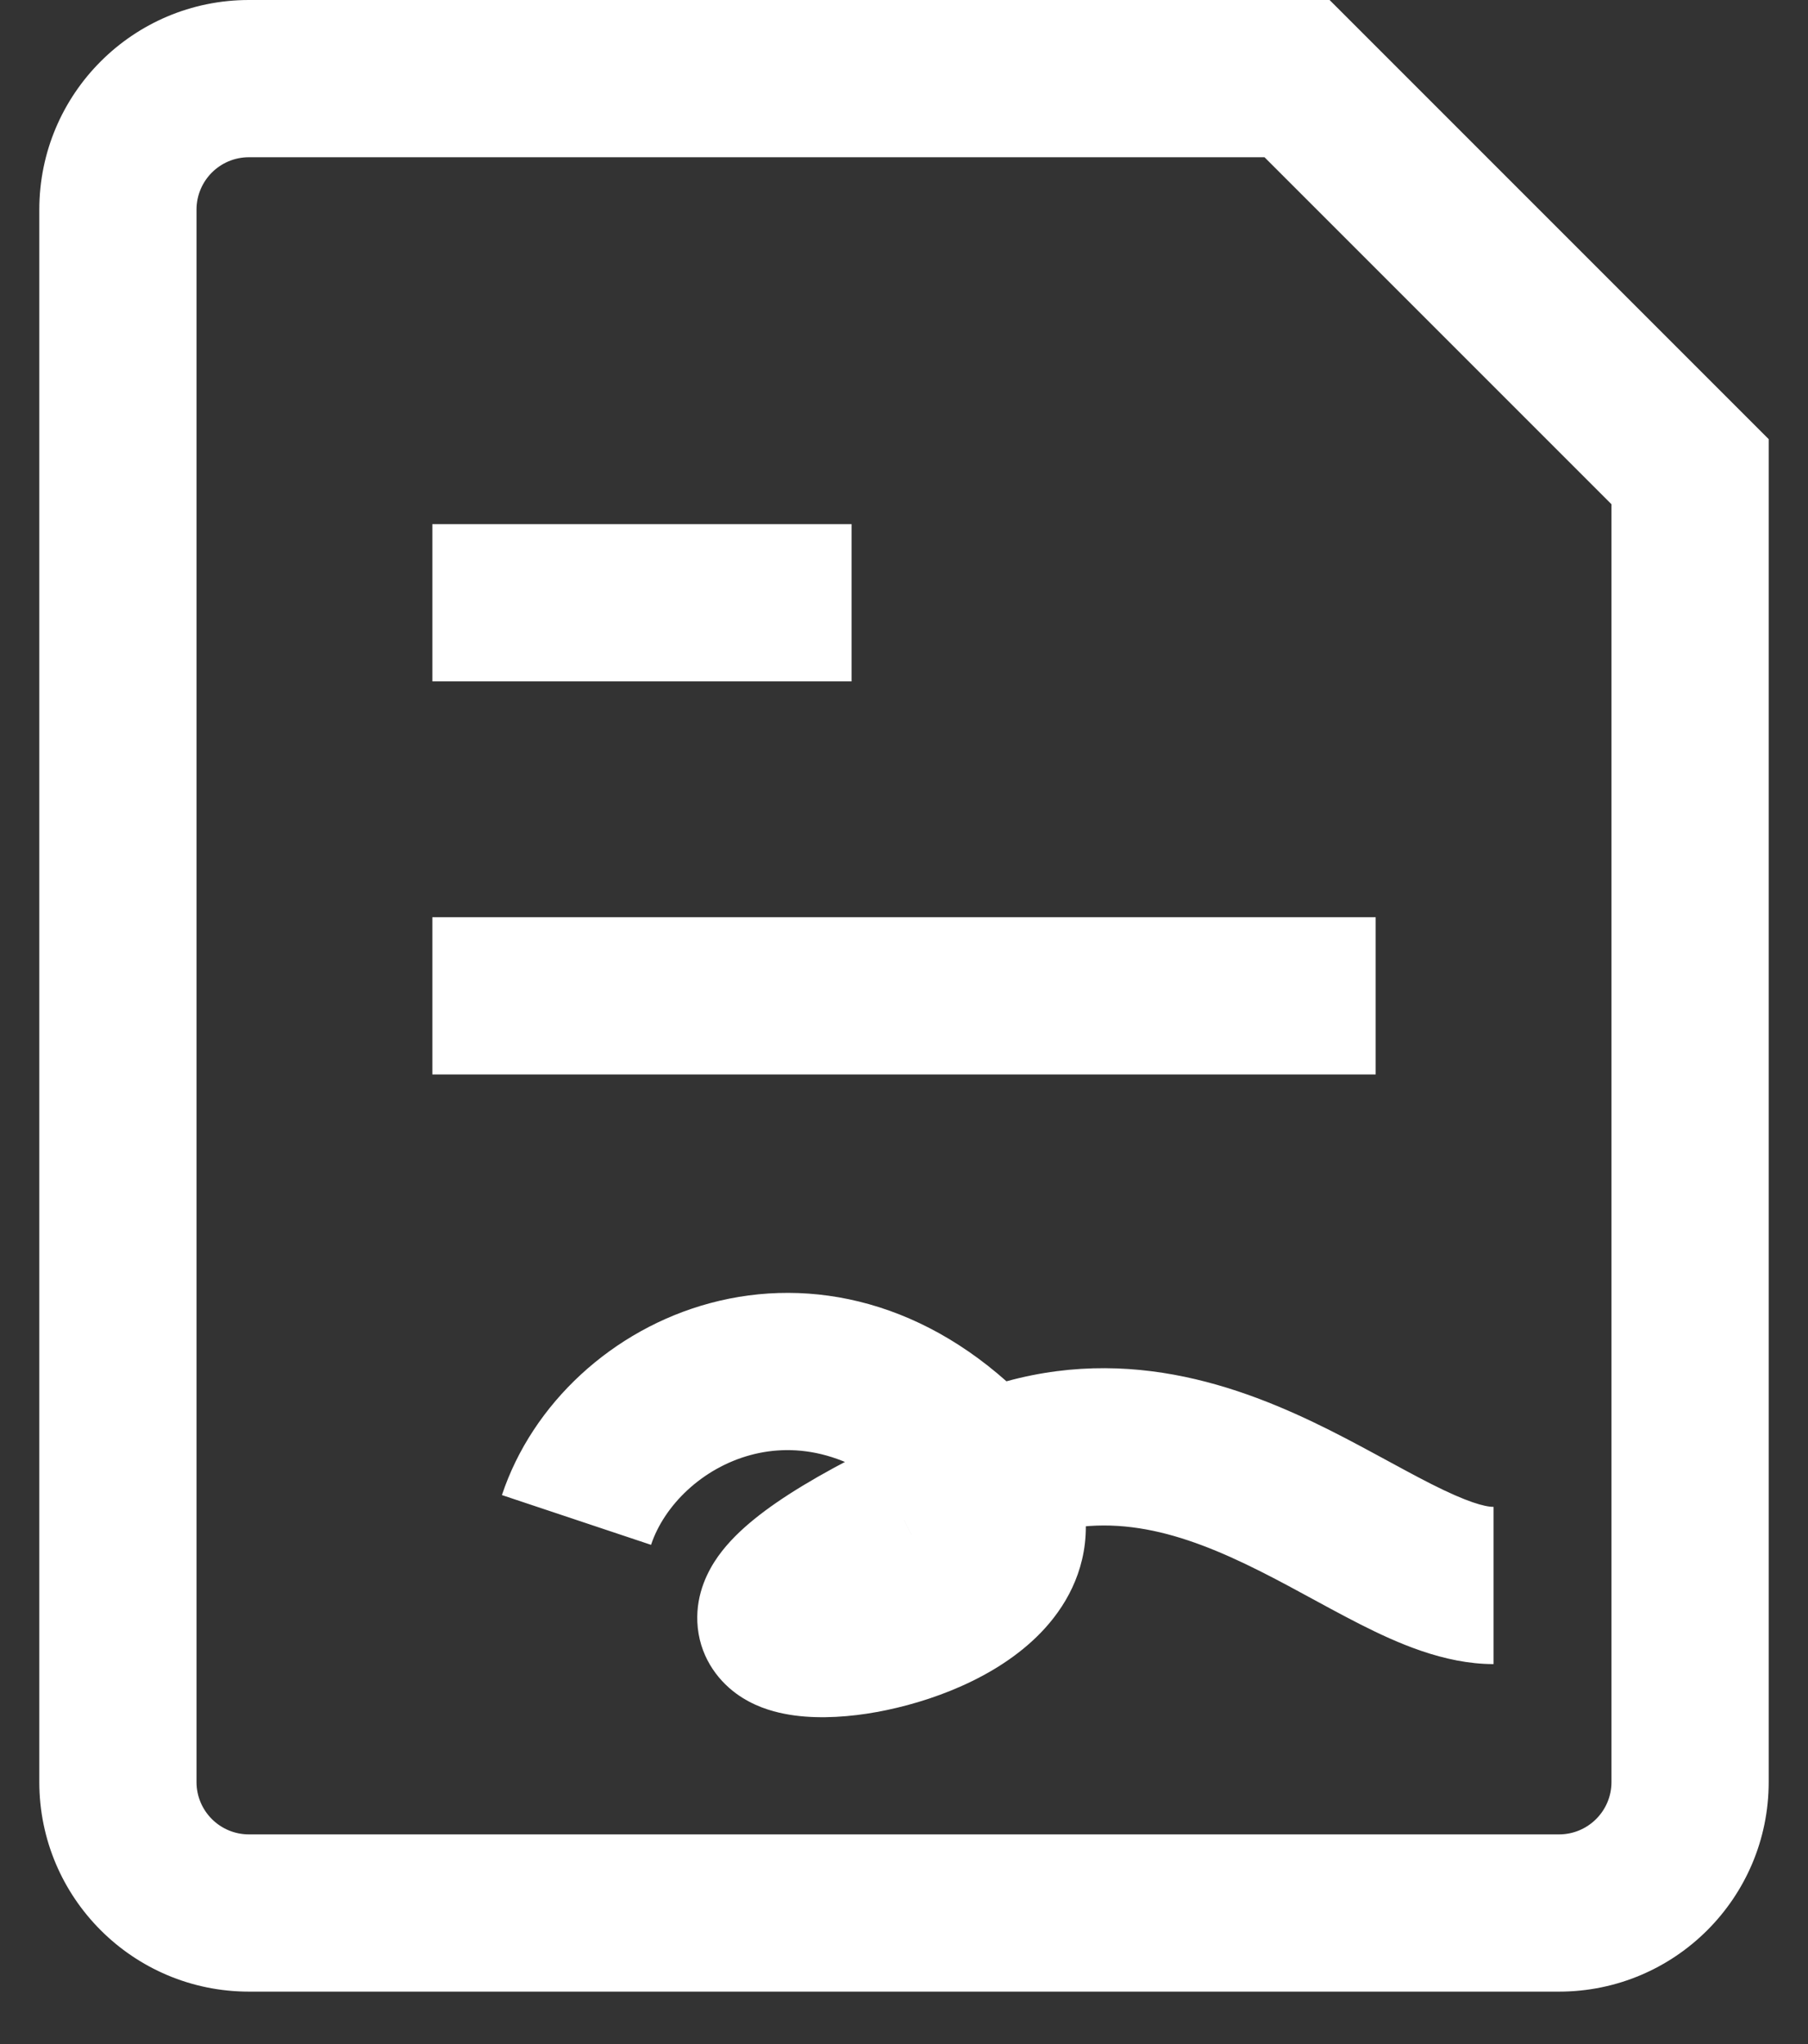 <svg width="23" height="26" viewBox="0 0 23 26" fill="none" xmlns="http://www.w3.org/2000/svg">
<rect x="0" y="0" width="23" height="26" fill="#333333" stroke="none"/>
<path d="M6.5 11.667H5.5V13.667H6.5V11.667ZM16.5 13.667H17.5V11.667H16.5V13.667ZM6.5 6.667H5.5V8.667H6.5V6.667ZM9.833 8.667H10.833V6.667H9.833V8.667ZM16.5 1L17.207 0.293L16.914 0H16.5V1ZM21.5 6H22.5V5.586L22.207 5.293L21.5 6ZM12.333 18.5L11.626 19.207L12.333 18.5ZM11.5 19.333L11.947 20.228L12.028 20.187L12.1 20.133L11.5 19.333ZM6.5 13.667H16.5V11.667H6.5V13.667ZM6.5 8.667H9.833V6.667H6.5V8.667ZM19.833 23.333H3.167V25.333H19.833V23.333ZM2.5 22.667V2.667H0.5V22.667H2.5ZM3.167 2H16.5V0H3.167V2ZM20.5 6V22.667H22.5V6H20.5ZM15.793 1.707L20.793 6.707L22.207 5.293L17.207 0.293L15.793 1.707ZM3.167 23.333C2.798 23.333 2.5 23.035 2.5 22.667H0.5C0.5 24.139 1.694 25.333 3.167 25.333V23.333ZM19.833 25.333C21.306 25.333 22.5 24.139 22.5 22.667H20.5C20.5 23.035 20.201 23.333 19.833 23.333V25.333ZM2.5 2.667C2.5 2.298 2.798 2 3.167 2V0C1.694 0 0.5 1.194 0.5 2.667H2.5ZM8.282 19.65C8.449 19.149 8.93 18.674 9.551 18.507C10.118 18.355 10.865 18.446 11.626 19.207L13.04 17.793C11.801 16.554 10.326 16.228 9.032 16.576C7.793 16.909 6.773 17.851 6.385 19.017L8.282 19.65ZM11.626 19.207C11.676 19.257 11.714 19.301 11.743 19.337L13.322 18.11C13.237 18.001 13.143 17.895 13.04 17.793L11.626 19.207ZM11.743 19.337C11.854 19.481 11.804 19.491 11.814 19.4C11.823 19.323 11.86 19.327 11.778 19.4C11.696 19.475 11.551 19.567 11.345 19.65C11.144 19.732 10.924 19.79 10.726 19.82C10.628 19.835 10.543 19.842 10.476 19.843C10.442 19.843 10.416 19.842 10.396 19.841C10.386 19.84 10.379 19.839 10.374 19.838C10.368 19.838 10.366 19.837 10.366 19.837C10.366 19.837 10.37 19.838 10.377 19.84C10.383 19.842 10.394 19.845 10.409 19.851C10.435 19.861 10.486 19.884 10.547 19.928C10.687 20.031 10.856 20.242 10.869 20.543C10.88 20.794 10.774 20.943 10.766 20.954C10.751 20.975 10.766 20.948 10.855 20.876C11.031 20.734 11.369 20.517 11.947 20.228L11.053 18.439C10.419 18.756 9.936 19.047 9.598 19.321C9.43 19.457 9.264 19.615 9.134 19.798C9.01 19.973 8.855 20.262 8.871 20.632C8.89 21.052 9.118 21.36 9.363 21.54C9.579 21.699 9.813 21.767 9.979 21.799C10.317 21.866 10.693 21.848 11.025 21.798C11.677 21.699 12.533 21.418 13.124 20.88C13.434 20.599 13.736 20.184 13.801 19.634C13.867 19.069 13.662 18.548 13.322 18.11L11.743 19.337ZM12.1 20.133C12.397 19.911 12.673 19.753 12.93 19.642L12.135 17.806C11.722 17.985 11.31 18.226 10.9 18.533L12.1 20.133ZM12.93 19.642C13.949 19.2 14.861 19.426 15.836 19.89C16.081 20.007 16.321 20.134 16.567 20.268C16.805 20.397 17.062 20.538 17.306 20.662C17.765 20.894 18.368 21.167 19 21.167V19.167C18.887 19.167 18.662 19.106 18.209 18.877C17.998 18.77 17.778 18.649 17.519 18.509C17.268 18.373 16.99 18.224 16.696 18.084C15.514 17.522 13.937 17.026 12.135 17.806L12.93 19.642Z" fill="white"/>
</svg>
